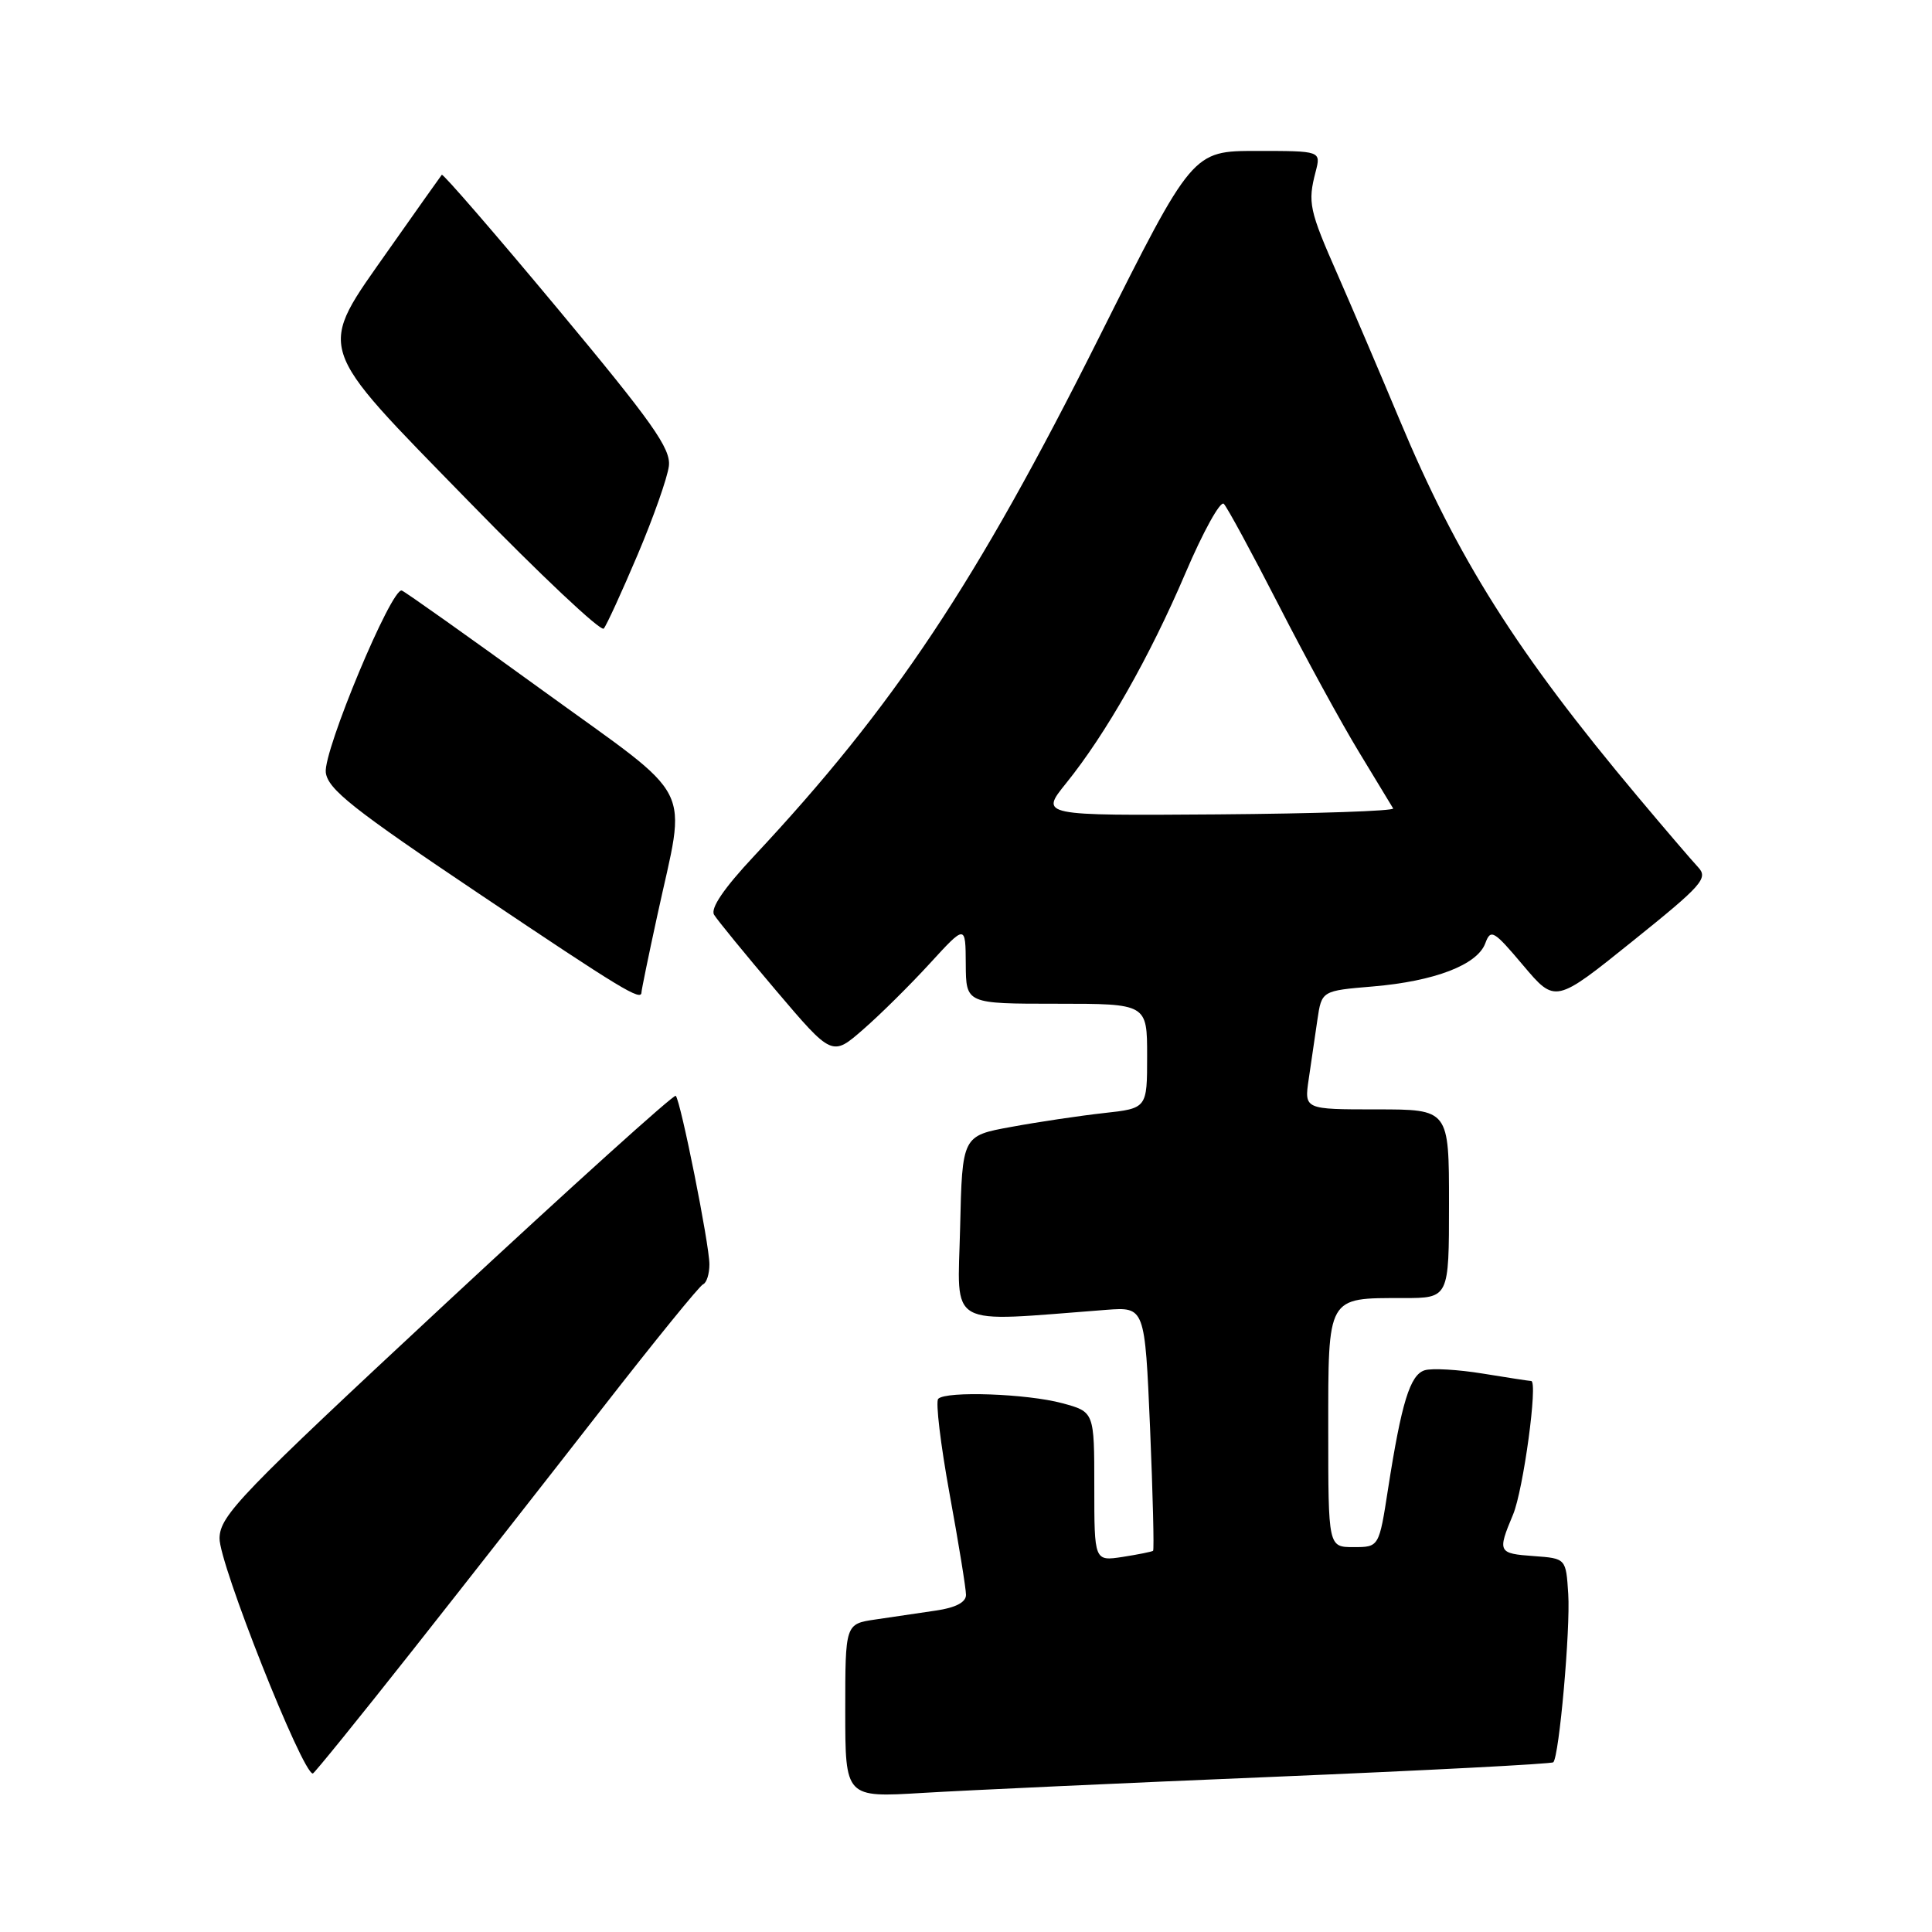 <?xml version="1.0" encoding="UTF-8" standalone="no"?>
<!DOCTYPE svg PUBLIC "-//W3C//DTD SVG 1.1//EN" "http://www.w3.org/Graphics/SVG/1.1/DTD/svg11.dtd" >
<svg xmlns="http://www.w3.org/2000/svg" xmlns:xlink="http://www.w3.org/1999/xlink" version="1.1" viewBox="0 0 256 256">
 <g >
 <path fill="currentColor"
d=" M 168.96 235.43 C 189.02 234.59 205.61 233.73 205.82 233.51 C 206.60 232.73 208.10 215.85 207.80 211.22 C 207.50 206.50 207.50 206.50 203.25 206.19 C 198.49 205.85 198.40 205.67 200.49 200.68 C 201.85 197.43 203.81 183.01 202.89 182.99 C 202.68 182.99 199.80 182.55 196.50 182.01 C 193.20 181.47 189.72 181.27 188.77 181.57 C 186.84 182.18 185.71 185.84 183.93 197.25 C 182.73 205.00 182.73 205.00 179.36 205.00 C 176.00 205.00 176.00 205.00 176.00 189.54 C 176.00 171.62 175.78 172.00 185.93 172.00 C 192.00 172.00 192.00 172.00 192.00 159.50 C 192.00 147.00 192.00 147.00 182.41 147.00 C 172.82 147.00 172.82 147.00 173.41 143.00 C 173.74 140.80 174.25 137.26 174.56 135.14 C 175.13 131.28 175.13 131.28 181.93 130.71 C 190.09 130.02 195.75 127.85 196.81 124.99 C 197.53 123.05 197.92 123.28 201.83 127.92 C 206.08 132.95 206.08 132.95 216.30 124.73 C 225.55 117.30 226.38 116.37 225.01 114.91 C 224.18 114.02 220.57 109.81 217.00 105.55 C 200.97 86.44 193.13 74.02 185.40 55.50 C 182.87 49.45 179.22 40.90 177.29 36.50 C 173.46 27.81 173.26 26.86 174.33 22.75 C 175.04 20.00 175.04 20.00 166.52 20.00 C 158.01 20.00 158.01 20.00 145.61 44.75 C 129.35 77.23 118.41 93.66 99.90 113.45 C 95.91 117.71 94.11 120.37 94.62 121.21 C 95.05 121.92 98.75 126.44 102.83 131.25 C 110.26 140.00 110.26 140.00 114.38 136.40 C 116.65 134.43 120.62 130.49 123.22 127.65 C 127.94 122.50 127.94 122.50 127.97 127.75 C 128.00 133.00 128.00 133.00 140.00 133.00 C 152.00 133.00 152.00 133.00 152.00 139.93 C 152.00 146.86 152.00 146.86 146.25 147.49 C 143.09 147.84 137.57 148.66 134.00 149.32 C 127.50 150.50 127.50 150.50 127.22 162.69 C 126.91 176.20 125.11 175.19 146.60 173.56 C 151.70 173.18 151.70 173.18 152.39 189.22 C 152.76 198.04 152.94 205.36 152.79 205.49 C 152.63 205.61 150.81 205.98 148.75 206.30 C 145.00 206.87 145.00 206.87 145.00 196.98 C 145.00 187.08 145.00 187.08 140.75 185.93 C 136.06 184.67 125.38 184.29 124.32 185.35 C 123.95 185.72 124.63 191.38 125.82 197.92 C 127.02 204.47 128.00 210.50 128.00 211.33 C 128.00 212.31 126.63 213.03 124.00 213.41 C 121.80 213.74 118.20 214.26 116.00 214.59 C 112.00 215.18 112.00 215.18 112.00 226.68 C 112.00 238.19 112.00 238.19 122.25 237.57 C 127.89 237.23 148.91 236.26 168.96 235.43 Z  M 54.61 218.75 C 61.67 209.81 73.04 195.30 79.89 186.50 C 86.74 177.70 92.71 170.35 93.17 170.17 C 93.63 169.98 94.00 168.80 94.00 167.53 C 94.00 164.89 90.19 145.86 89.54 145.20 C 89.30 144.96 75.62 157.31 59.14 172.63 C 31.82 198.04 29.16 200.79 29.09 203.81 C 29.00 207.11 40.06 235.00 41.45 235.00 C 41.63 235.00 47.55 227.69 54.61 218.75 Z  M 85.00 131.48 C 85.00 131.20 85.93 126.65 87.08 121.38 C 90.97 103.41 92.50 106.42 71.91 91.49 C 62.06 84.35 53.66 78.39 53.24 78.25 C 51.89 77.80 42.82 99.53 43.17 102.36 C 43.45 104.58 46.79 107.23 63.50 118.44 C 82.45 131.16 85.00 132.71 85.00 131.48 Z  M 84.49 73.50 C 86.59 68.55 88.45 63.26 88.63 61.75 C 88.91 59.45 86.45 55.98 73.90 40.91 C 65.62 30.97 58.70 22.98 58.54 23.16 C 58.38 23.35 55.27 27.75 51.62 32.93 C 41.92 46.76 41.45 45.25 62.16 66.49 C 71.59 76.17 79.62 83.73 80.00 83.29 C 80.37 82.86 82.39 78.45 84.49 73.50 Z  M 141.26 103.79 C 146.54 97.25 152.34 87.04 157.07 75.96 C 159.42 70.45 161.71 66.31 162.16 66.76 C 162.61 67.21 165.88 73.25 169.43 80.17 C 172.97 87.09 177.76 95.85 180.06 99.63 C 182.36 103.41 184.40 106.78 184.60 107.12 C 184.79 107.46 174.35 107.81 161.38 107.91 C 137.80 108.08 137.80 108.08 141.26 103.79 Z "/>
</g>
</svg>